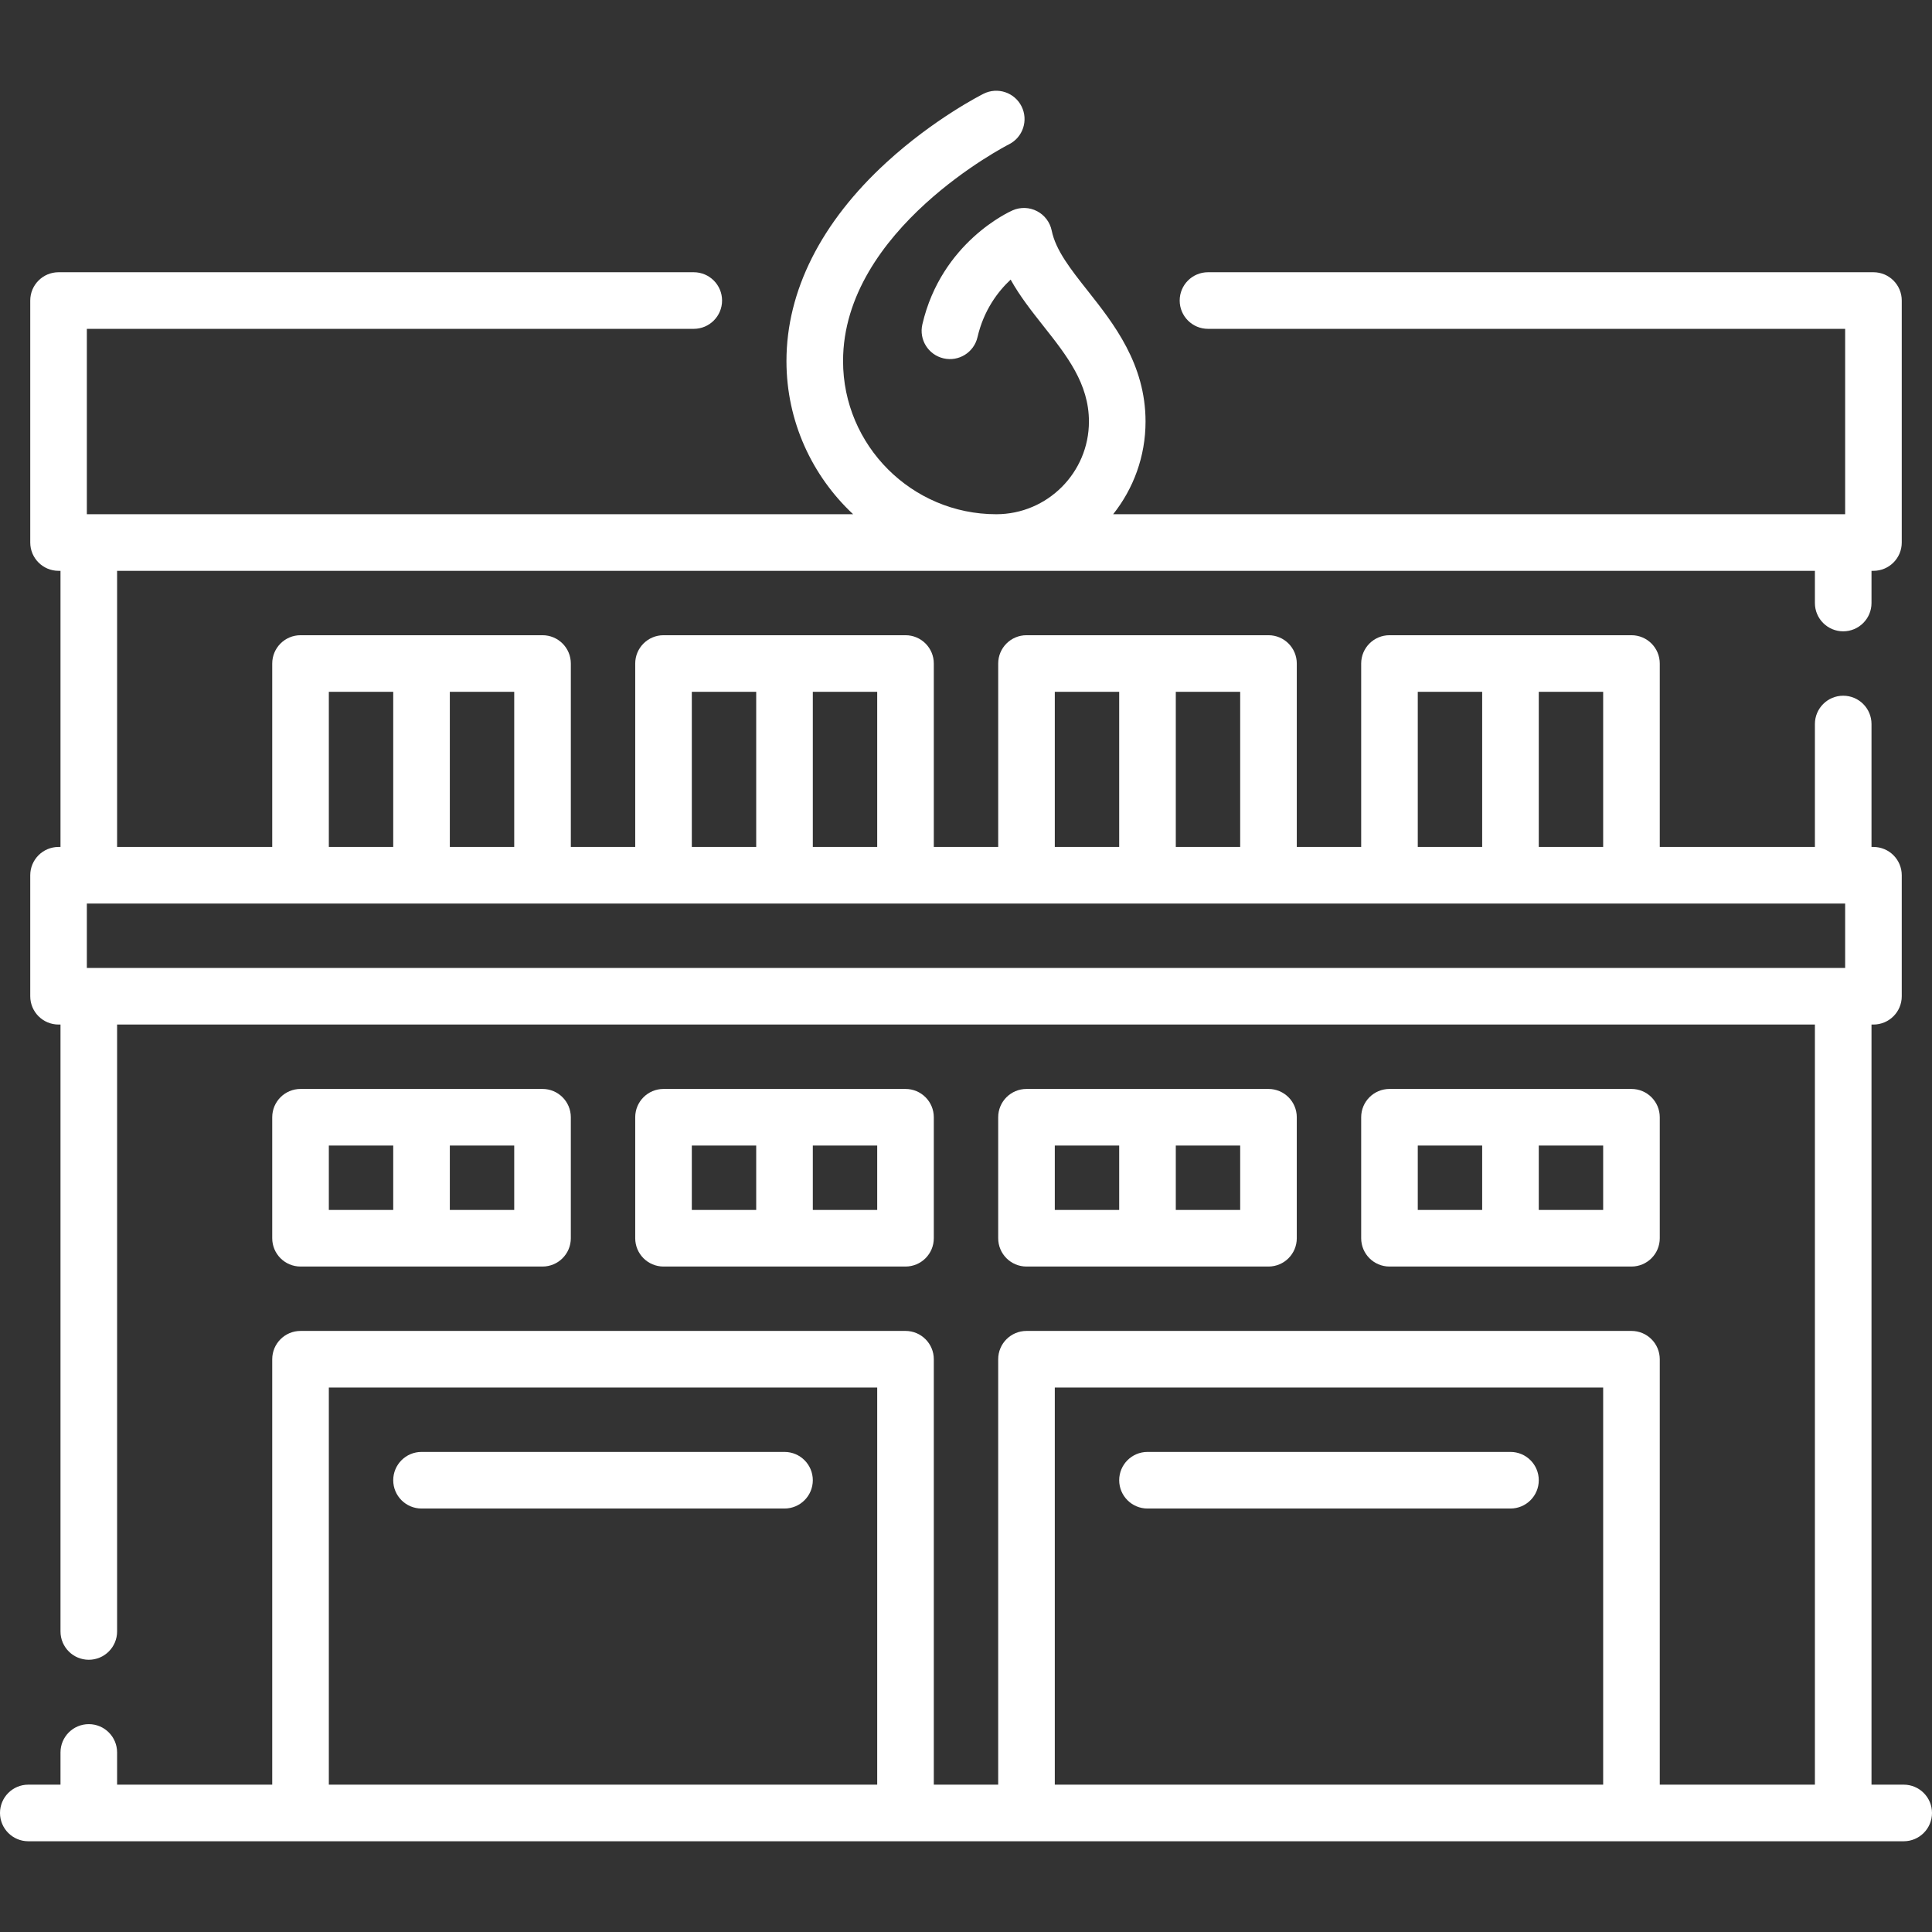 <?xml version="1.0" encoding="iso-8859-1"?>
<!-- Generator: Adobe Illustrator 19.0.0, SVG Export Plug-In . SVG Version: 6.00 Build 0)  -->
<svg version="1.1" id="Capa_1" xmlns="http://www.w3.org/2000/svg" xmlns:xlink="http://www.w3.org/1999/xlink" x="0px" y="0px" viewBox="0 0 512 512" style="fill:#fff" xml:space="preserve">
  <rect x="0" y="0" width="512" height="512" fill="#333333" stroke="none"/>
  <g>
    <g>
      <path d="M504.5,472.953h-8.532V271.517h0.516c4.142,0,7.5-3.358,7.5-7.5v-32.064c0-4.142-3.358-7.5-7.5-7.5h-0.516v-32.581			c0-4.142-3.358-7.5-7.5-7.5c-4.142,0-7.5,3.358-7.5,7.5v32.581h-41.113V175.84c0-4.142-3.358-7.5-7.5-7.5h-64.129			c-4.142,0-7.5,3.358-7.5,7.5v48.613h-17.064V175.84c0-4.142-3.358-7.5-7.5-7.5h-64.129c-4.142,0-7.5,3.358-7.5,7.5v48.613h-17.064			V175.84c0-4.142-3.358-7.5-7.5-7.5H175.84c-4.142,0-7.5,3.358-7.5,7.5v48.613h-17.064V175.84c0-4.142-3.358-7.5-7.5-7.5H79.645			c-4.142,0-7.5,3.358-7.5,7.5v48.613H31.032v-73.177h449.936v8.532c0,4.142,3.358,7.5,7.5,7.5c4.142,0,7.5-3.358,7.5-7.5v-8.532			h0.516c4.142,0,7.5-3.358,7.5-7.5v-64.13c0-4.142-3.358-7.5-7.5-7.5H320.129c-4.142,0-7.5,3.358-7.5,7.5			c0,4.142,3.358,7.5,7.5,7.5h168.855v49.129H294.997c5.366-6.754,8.584-15.288,8.584-24.565c0-15.259-8.479-25.988-15.292-34.608			c-4.567-5.778-8.511-10.769-9.576-15.99c-0.452-2.216-1.881-4.11-3.887-5.154c-2.007-1.044-4.378-1.126-6.452-0.224			c-0.769,0.334-18.886,8.437-23.939,30.234c-0.936,4.035,1.577,8.064,5.612,9c4.038,0.937,8.065-1.578,9-5.612			c1.662-7.167,5.41-12.098,8.783-15.255c2.439,4.394,5.596,8.387,8.69,12.303c6.202,7.847,12.06,15.259,12.06,25.307			c0,13.545-11.02,24.565-24.564,24.565c-22.385,0-40.597-18.212-40.597-40.597c0-34.896,43.52-57.204,43.951-57.421			c3.705-1.852,5.207-6.357,3.354-10.062c-1.852-3.705-6.357-5.208-10.062-3.354c-0.529,0.265-13.109,6.615-25.762,18.213			c-17.324,15.88-26.48,34.077-26.48,52.624c0,16.005,6.807,30.444,17.668,40.597H23.016v-49.13h160.839c4.142,0,7.5-3.358,7.5-7.5			c0-4.142-3.358-7.5-7.5-7.5H15.516c-4.142,0-7.5,3.358-7.5,7.5v64.129c0,4.142,3.358,7.5,7.5,7.5h0.516v73.177h-0.516			c-4.142,0-7.5,3.358-7.5,7.5v32.064c0,4.142,3.358,7.5,7.5,7.5h0.516v160.839c0,4.142,3.358,7.5,7.5,7.5			c4.142,0,7.5-3.358,7.5-7.5V271.517h449.936v201.436h-41.113V360.21c0-4.142-3.358-7.5-7.5-7.5H272.032			c-4.142,0-7.5,3.358-7.5,7.5v112.742h-17.064V360.21c0-4.142-3.358-7.5-7.5-7.5H79.645c-4.142,0-7.5,3.358-7.5,7.5v112.742H31.032			v-8.536c0-4.142-3.358-7.5-7.5-7.5c-4.142,0-7.5,3.358-7.5,7.5v8.536H7.5c-4.142,0-7.5,3.358-7.5,7.5c0,4.142,3.358,7.5,7.5,7.5			h497c4.142,0,7.5-3.358,7.5-7.5C512,476.31,508.642,472.953,504.5,472.953z M232.468,472.952H87.145V367.71h145.323V472.952z			 M424.855,472.952H279.532V367.71h145.323V472.952z M407.791,183.34h17.064v41.113h-17.064V183.34z M375.726,183.34h17.065v41.113			h-17.065V183.34z M311.597,183.34h17.064v41.113h-17.064V183.34z M279.532,183.34h17.064v41.113h-17.064V183.34z M215.404,183.34			h17.064v41.113h-17.064V183.34z M183.339,183.34h17.064v41.113h-17.064V183.34z M119.209,183.34h17.065v41.113h-17.065V183.34z			 M87.145,183.34h17.064v41.113H87.145V183.34z M488.984,256.517H23.016v-17.064h465.968V256.517z" />
    </g>
  </g>
  <g>
    <g>
      <path d="M400.291,384.775h-96.194c-4.142,0-7.5,3.358-7.5,7.5c0,4.142,3.358,7.5,7.5,7.5h96.194c4.142,0,7.5-3.358,7.5-7.5			C407.791,388.133,404.433,384.775,400.291,384.775z" />
    </g>
  </g>
  <g>
    <g>
      <path d="M239.968,288.582h-64.129c-4.142,0-7.5,3.358-7.5,7.5v32.064c0,4.142,3.358,7.5,7.5,7.5h64.129c4.142,0,7.5-3.358,7.5-7.5			v-32.064C247.468,291.94,244.11,288.582,239.968,288.582z M200.403,320.646h-17.064v-17.064h17.064V320.646z M232.468,320.646			h-17.064v-17.064h17.064V320.646z" />
    </g>
  </g>
  <g>
    <g>
      <path d="M143.774,288.582H79.645c-4.142,0-7.5,3.358-7.5,7.5v32.064c0,4.142,3.358,7.5,7.5,7.5h64.129c4.142,0,7.5-3.358,7.5-7.5			v-32.064C151.274,291.94,147.916,288.582,143.774,288.582z M104.209,320.646H87.145v-17.064h17.064V320.646z M136.274,320.646			h-17.065v-17.064h17.065V320.646z" />
    </g>
  </g>
  <g>
    <g>
      <path d="M432.355,288.582h-64.129c-4.142,0-7.5,3.358-7.5,7.5v32.064c0,4.142,3.358,7.5,7.5,7.5h64.129c4.142,0,7.5-3.358,7.5-7.5			v-32.064C439.855,291.94,436.497,288.582,432.355,288.582z M392.791,320.646h-17.065v-17.064h17.065V320.646z M424.855,320.646			h-17.064v-17.064h17.064V320.646z" />
    </g>
  </g>
  <g>
    <g>
      <path d="M336.161,288.582h-64.129c-4.142,0-7.5,3.358-7.5,7.5v32.064c0,4.142,3.358,7.5,7.5,7.5h64.129c4.142,0,7.5-3.358,7.5-7.5			v-32.064C343.661,291.94,340.303,288.582,336.161,288.582z M296.596,320.646h-17.064v-17.064h17.064V320.646z M328.661,320.646			h-17.064v-17.064h17.064V320.646z" />
    </g>
  </g>
  <g>
    <g>
      <path d="M207.903,384.775h-96.194c-4.142,0-7.5,3.358-7.5,7.5c0,4.142,3.358,7.5,7.5,7.5h96.194c4.142,0,7.5-3.358,7.5-7.5			C215.403,388.133,212.045,384.775,207.903,384.775z" />
    </g>
  </g>
</svg>